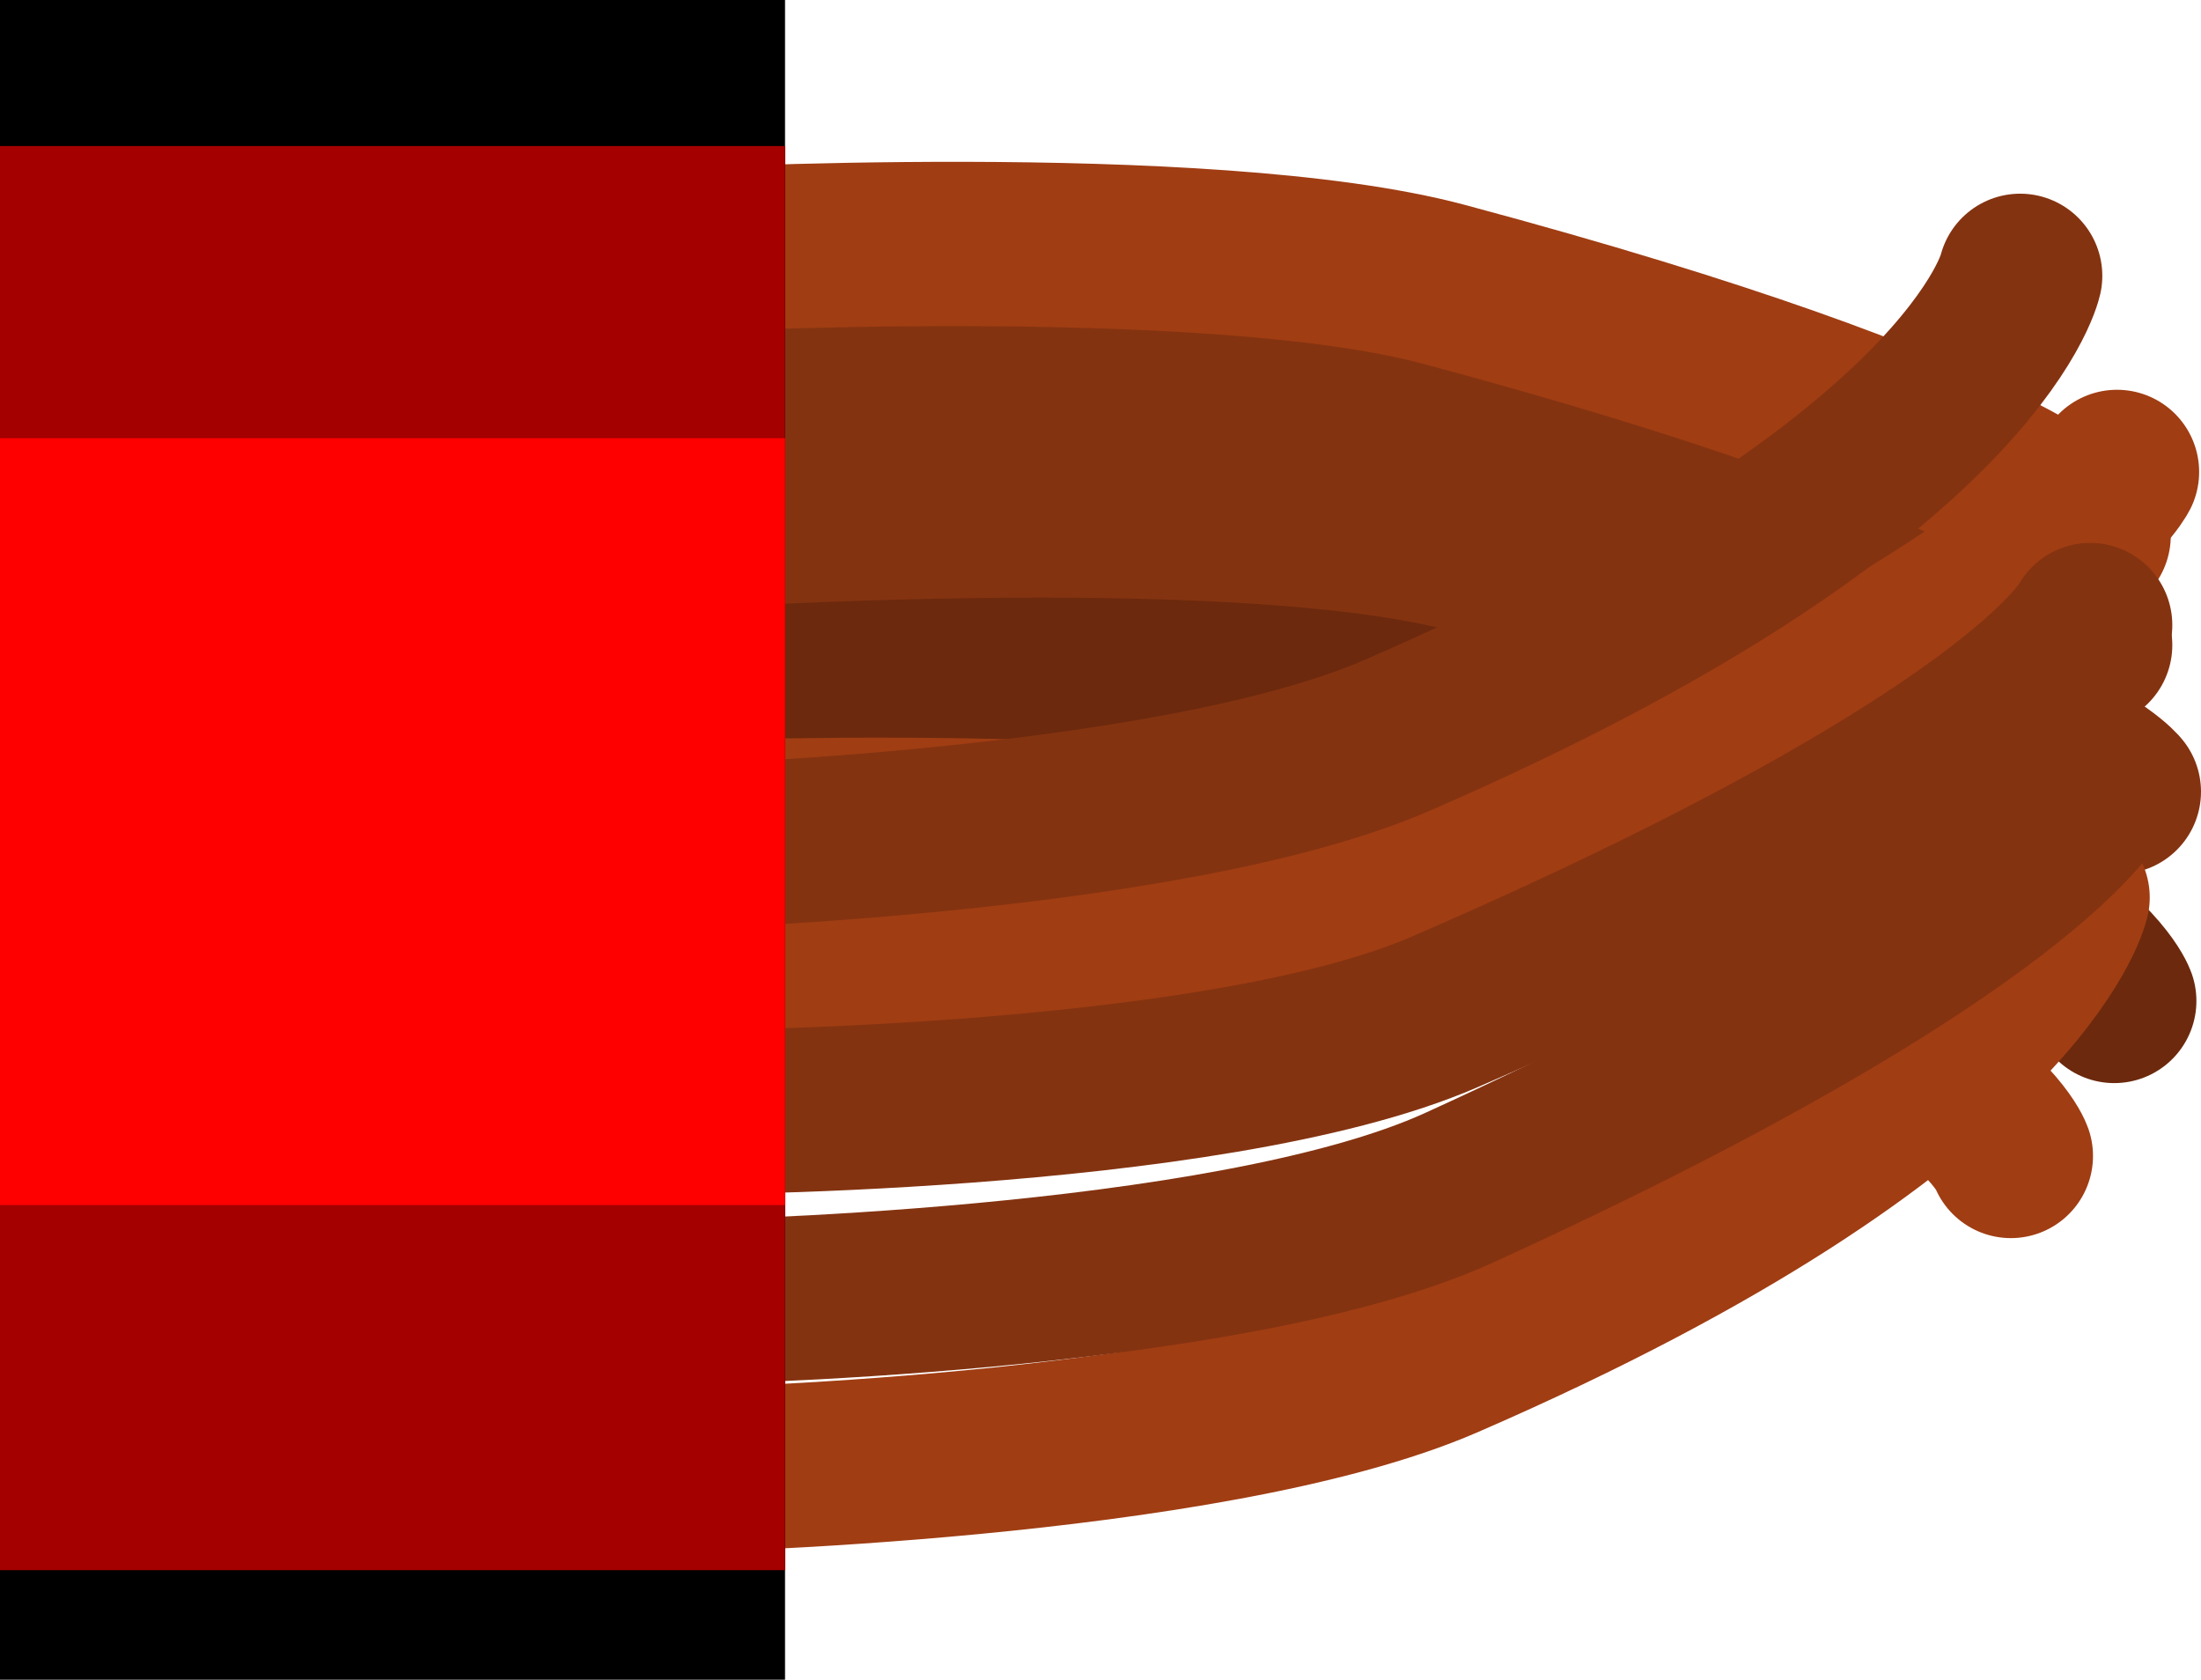 <svg version="1.1" xmlns="http://www.w3.org/2000/svg" xmlns:xlink="http://www.w3.org/1999/xlink" width="20.094" height="15.333" viewBox="0,0,20.094,15.333"><g transform="translate(-230.186,-172.304)"><g data-paper-data="{&quot;isPaintingLayer&quot;:true}" fill-rule="nonzero" stroke-linejoin="miter" stroke-miterlimit="10" stroke-dasharray="" stroke-dashoffset="0" style="mix-blend-mode: normal"><g fill="none" stroke-width="1.5" stroke-linecap="round"><path d="M236.676,178.429c0,0 4.837,-0.249 7.017,0.298c5.31,1.333 5.795,2.714 5.795,2.714" data-paper-data="{&quot;index&quot;:null}" stroke="#6c290d"/><path d="M236.421,177.115c0,0 4.953,-0.342 7.133,0.205c5.31,1.333 5.976,2.211 5.976,2.211" data-paper-data="{&quot;index&quot;:null}" stroke="#843310"/><path d="M235.732,179.844c0,0 4.837,-0.249 7.017,0.298c5.31,1.333 5.795,2.714 5.795,2.714" data-paper-data="{&quot;index&quot;:null}" stroke="#a03d13"/><path d="M236.159,175.777c0,0 4.953,-0.342 7.133,0.205c5.31,1.333 5.976,2.211 5.976,2.211" data-paper-data="{&quot;index&quot;:null}" stroke="#843310"/><path d="M236.254,174.597c0,0 4.955,-0.276 7.112,0.302c5.254,1.406 5.888,2.295 5.888,2.295" data-paper-data="{&quot;index&quot;:null}" stroke="#a03d13"/><path d="M249.062,180.497c0,0 -0.426,1.912 -5.687,4.194c-2.16,0.937 -7.014,1.036 -7.014,1.036" stroke="#a03d13"/><path d="M249.513,176.612c0,0 -0.629,1.249 -5.89,3.53c-2.16,0.937 -7.134,0.921 -7.134,0.921" stroke="#a03d13"/><path d="M248.629,174.822c0,0 -0.426,1.912 -5.687,4.194c-2.16,0.937 -7.014,1.036 -7.014,1.036" stroke="#843310"/><path d="M249.268,178.01c0,0 -0.629,1.249 -5.89,3.53c-2.16,0.937 -7.134,0.921 -7.134,0.921" stroke="#843310"/><path d="M249.31,179.508c0,0 -0.597,1.26 -5.798,3.636c-2.135,0.976 -7.109,1.049 -7.109,1.049" stroke="#843310"/></g><path d="M230.186,187.637v-15.333h7.167v15.333z" data-paper-data="{&quot;index&quot;:null}" fill="#000000" stroke="none" stroke-width="0" stroke-linecap="butt"/><path d="M230.186,186.637v-13h7.167v13z" data-paper-data="{&quot;index&quot;:null}" fill="#a40000" stroke="none" stroke-width="0" stroke-linecap="butt"/><path d="M230.186,183.304v-7h7.167v7z" data-paper-data="{&quot;index&quot;:null}" fill="#ff0000" stroke="none" stroke-width="0" stroke-linecap="butt"/></g></g></svg>